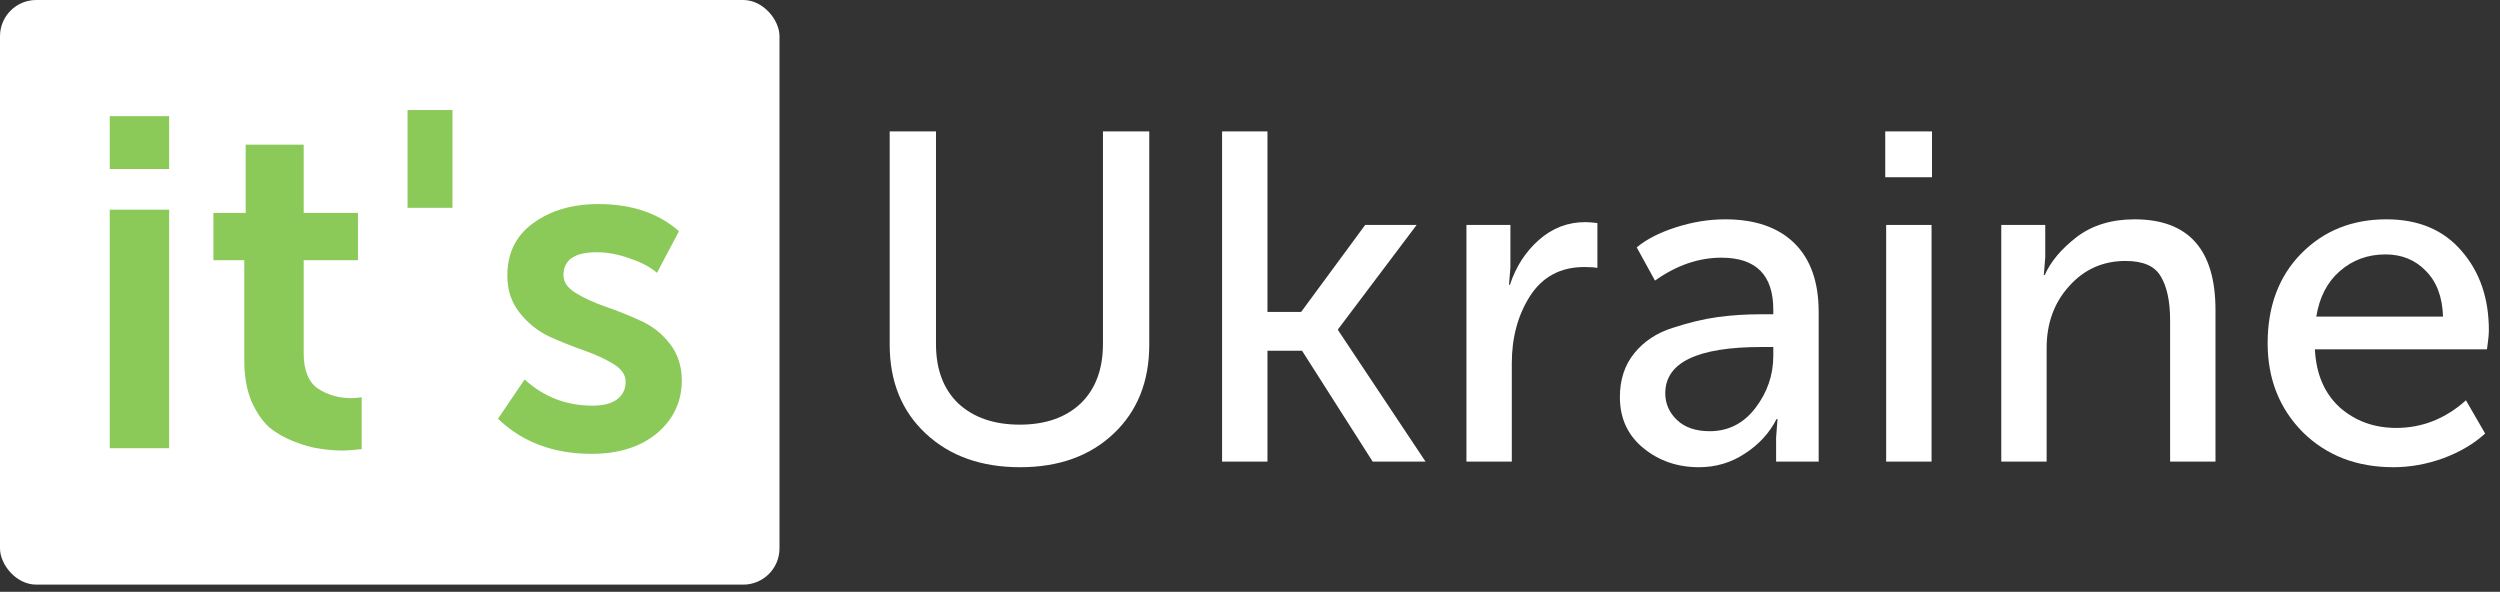 <svg width="207" height="49" viewBox="0 0 207 49" fill="none" xmlns="http://www.w3.org/2000/svg">
<rect x="0" y="0" width="207" height="49" fill="#333333" stroke="none"/>
<rect width="64.542" height="48.407" rx="3" fill="white"/>
<path d="M9.087 13.993V9.617H14.005V13.993H9.087ZM9.087 37.112V17.362H14.005V37.112H9.087Z" fill="#8BC958"/>
<path d="M20.228 29.87V21.544H17.672V17.633H20.344V11.979H25.146V17.633H29.638V21.544H25.146V29.25C25.146 30.67 25.546 31.651 26.347 32.194C27.173 32.71 28.076 32.968 29.057 32.968C29.393 32.968 29.69 32.942 29.948 32.891V37.189C29.174 37.267 28.67 37.305 28.438 37.305C27.767 37.305 27.121 37.254 26.502 37.151C25.882 37.073 25.172 36.879 24.372 36.57C23.571 36.26 22.874 35.86 22.28 35.369C21.712 34.853 21.222 34.13 20.809 33.2C20.422 32.245 20.228 31.135 20.228 29.87Z" fill="#8BC958"/>
<path d="M33.745 17.207V9.113H37.463V17.207H33.745Z" fill="#8BC958"/>
<path d="M41.233 34.672L43.44 31.419C45.015 32.865 46.887 33.588 49.055 33.588C49.933 33.588 50.604 33.42 51.069 33.084C51.559 32.723 51.805 32.232 51.805 31.613C51.805 31.045 51.469 30.554 50.798 30.141C50.127 29.728 49.313 29.354 48.358 29.018C47.403 28.683 46.435 28.295 45.454 27.856C44.498 27.392 43.685 26.733 43.014 25.881C42.343 25.029 42.007 24.01 42.007 22.822C42.007 20.963 42.717 19.517 44.137 18.485C45.583 17.426 47.39 16.897 49.559 16.897C52.295 16.897 54.516 17.646 56.219 19.143L54.399 22.59C53.831 22.099 53.07 21.699 52.114 21.389C51.185 21.054 50.282 20.886 49.404 20.886C47.571 20.886 46.654 21.518 46.654 22.783C46.654 23.351 46.99 23.842 47.661 24.255C48.332 24.668 49.145 25.042 50.101 25.378C51.082 25.714 52.05 26.101 53.005 26.54C53.96 26.953 54.774 27.585 55.445 28.437C56.116 29.289 56.452 30.309 56.452 31.497C56.452 33.252 55.768 34.711 54.399 35.873C53.031 37.008 51.224 37.577 48.978 37.577C45.828 37.577 43.246 36.608 41.233 34.672Z" fill="#8BC958"/>
<path d="M73.666 28.539V10.88H77.5V28.5C77.5 30.591 78.119 32.23 79.359 33.418C80.624 34.58 82.315 35.161 84.432 35.161C86.549 35.161 88.227 34.58 89.466 33.418C90.705 32.23 91.325 30.578 91.325 28.461V10.88H95.159V28.539C95.159 31.585 94.178 34.038 92.216 35.897C90.253 37.755 87.672 38.685 84.47 38.685C81.243 38.685 78.636 37.755 76.648 35.897C74.66 34.038 73.666 31.585 73.666 28.539Z" fill="white"/>
<path d="M101.188 38.22V10.88H104.945V25.828H107.733L113.038 18.625H117.298L110.792 27.261V27.338L118.034 38.22H113.658L107.81 29.042H104.945V38.22H101.188Z" fill="white"/>
<path d="M121.421 38.22V18.625H125.061V22.149L124.945 23.582H125.022C125.513 22.084 126.313 20.845 127.423 19.864C128.533 18.883 129.811 18.393 131.257 18.393C131.515 18.393 131.851 18.418 132.264 18.47V22.188C132.057 22.136 131.696 22.11 131.18 22.11C129.218 22.11 127.72 22.911 126.687 24.511C125.681 26.086 125.177 27.945 125.177 30.088V38.22H121.421Z" fill="white"/>
<path d="M134.127 32.876C134.127 31.43 134.527 30.217 135.328 29.236C136.128 28.255 137.187 27.558 138.503 27.145C139.846 26.706 141.085 26.409 142.221 26.254C143.357 26.099 144.557 26.021 145.822 26.021H146.829V25.634C146.829 22.769 145.396 21.336 142.531 21.336C140.646 21.336 138.813 21.968 137.032 23.233L135.521 20.484C136.322 19.812 137.406 19.258 138.774 18.819C140.143 18.38 141.498 18.16 142.841 18.16C145.319 18.16 147.229 18.819 148.572 20.135C149.914 21.452 150.586 23.349 150.586 25.828V38.22H147.062V36.245L147.178 34.696H147.1C146.507 35.858 145.629 36.813 144.467 37.562C143.331 38.31 142.066 38.685 140.672 38.685C138.891 38.685 137.354 38.156 136.064 37.097C134.773 36.038 134.127 34.632 134.127 32.876ZM137.884 32.566C137.884 33.418 138.206 34.154 138.852 34.773C139.497 35.393 140.401 35.703 141.563 35.703C143.112 35.703 144.377 35.057 145.358 33.767C146.339 32.476 146.829 31.043 146.829 29.468V28.732H145.861C140.543 28.732 137.884 30.01 137.884 32.566Z" fill="white"/>
<path d="M156.098 14.675V10.88H159.97V14.675H156.098ZM156.175 38.22V18.625H159.932V38.22H156.175Z" fill="white"/>
<path d="M165.705 38.22V18.625H169.346V21.297L169.229 22.769H169.307C169.797 21.659 170.675 20.613 171.94 19.632C173.231 18.651 174.832 18.16 176.742 18.16C181.209 18.16 183.442 20.665 183.442 25.673V38.22H179.685V26.525C179.685 24.95 179.427 23.737 178.911 22.885C178.42 22.033 177.452 21.607 176.006 21.607C174.122 21.607 172.56 22.304 171.321 23.698C170.081 25.066 169.462 26.77 169.462 28.81V38.22H165.705Z" fill="white"/>
<path d="M187.761 28.422C187.761 25.35 188.691 22.872 190.549 20.987C192.408 19.103 194.758 18.16 197.597 18.16C200.257 18.16 202.335 19.038 203.832 20.794C205.33 22.523 206.078 24.705 206.078 27.338C206.078 27.674 206.027 28.203 205.923 28.926H191.672C191.776 30.965 192.46 32.566 193.725 33.728C195.016 34.864 196.578 35.432 198.411 35.432C200.553 35.432 202.477 34.67 204.181 33.147L205.768 35.897C204.839 36.748 203.677 37.433 202.283 37.949C200.915 38.44 199.547 38.685 198.178 38.685C195.132 38.685 192.628 37.717 190.666 35.78C188.729 33.818 187.761 31.366 187.761 28.422ZM191.789 26.215H202.283C202.232 24.589 201.754 23.324 200.85 22.42C199.973 21.517 198.862 21.065 197.52 21.065C196.048 21.065 194.783 21.529 193.725 22.459C192.692 23.362 192.047 24.614 191.789 26.215Z" fill="white"/>
</svg>
